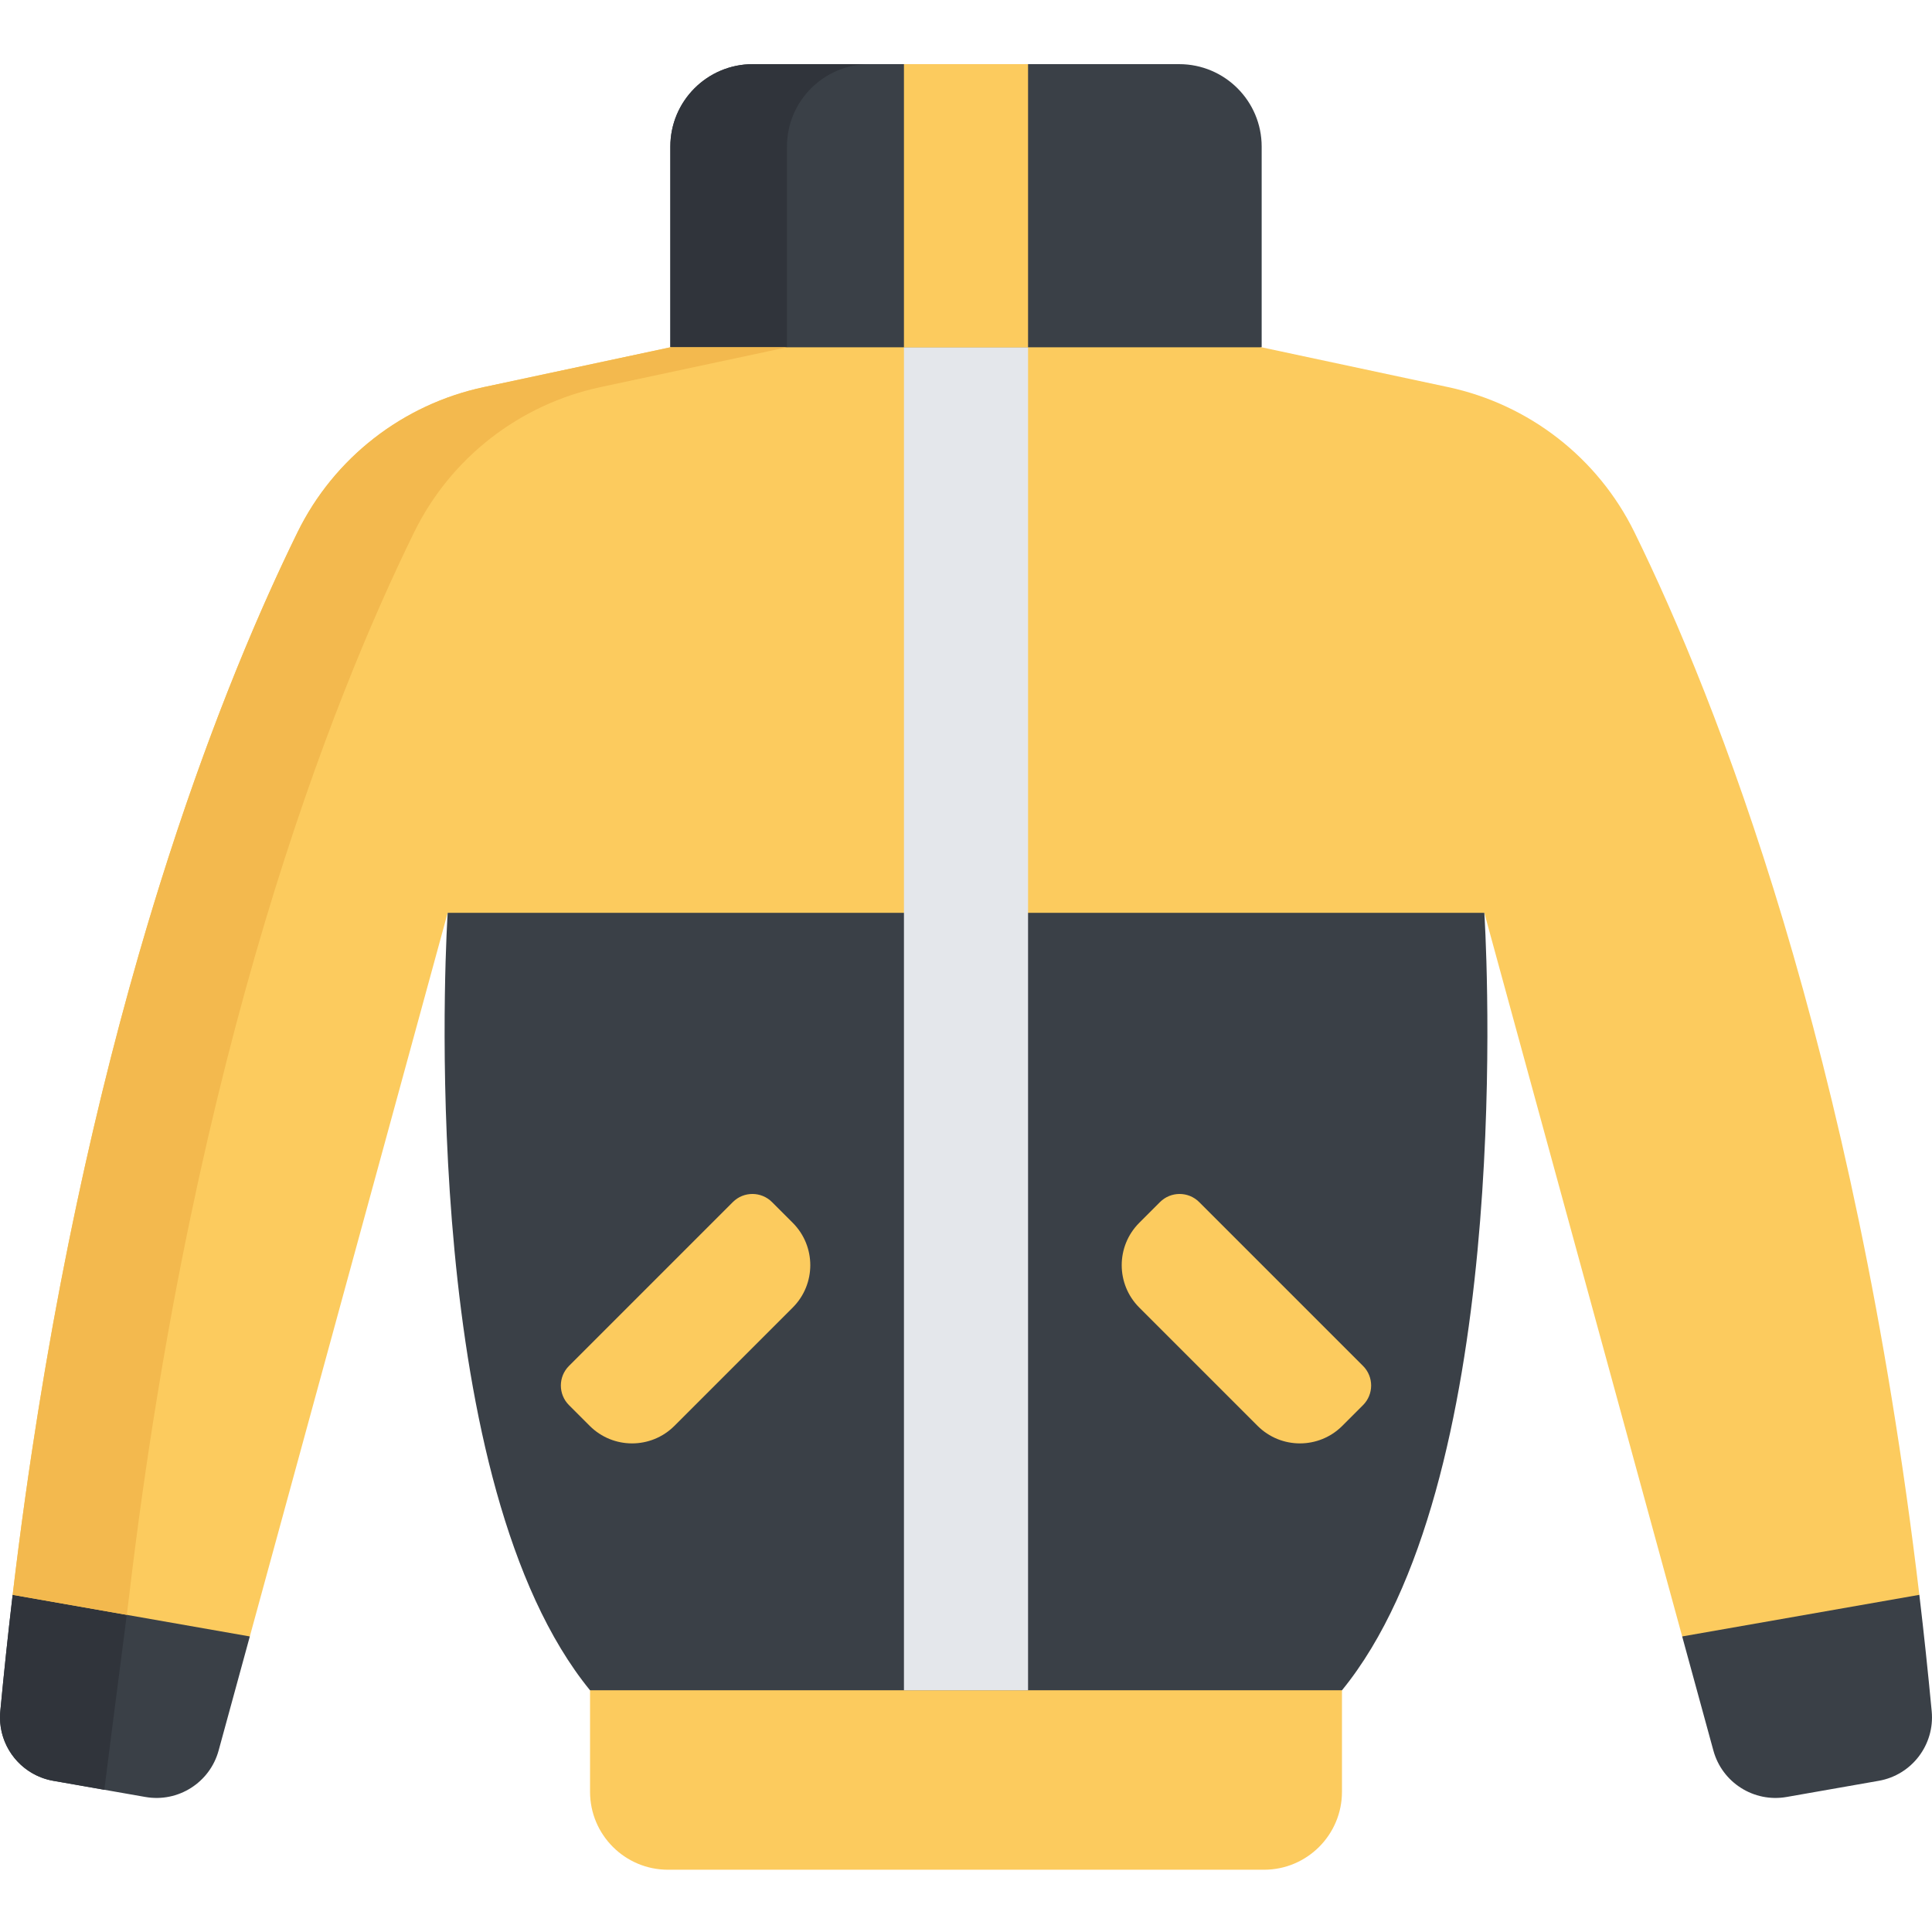 <svg height="511pt" viewBox="0 -16 512 511" width="511pt" xmlns="http://www.w3.org/2000/svg"><g fill="#3a4047"><path d="m472.68 387.914 35.965 18.234c1.191 10.031 2.281 20.324 3.277 30.867.832 8.859-5.27 16.879-14.035 18.418l-24.414 4.285c-8.676 1.52-17.082-3.812-19.406-12.305l-8.27-30.238zm0 0"/><path d="m39.32 387.914-35.965 18.234c-1.191 10.031-2.281 20.324-3.277 30.867-.836 8.859 5.27 16.879 14.035 18.418l24.414 4.285c8.676 1.52 17.082-3.812 19.406-12.305l8.27-30.238zm0 0"/><path d="m312.5.5h-113c-12.07 0-21.852 9.785-21.852 21.855v53.184l78.352 23.148 78.355-23.148v-53.184c0-12.07-9.785-21.855-21.855-21.855zm0 0"/></g><path d="m208.551 75.539v-53.184c0-12.07 9.785-21.855 21.855-21.855h-30.906c-12.07 0-21.852 9.785-21.852 21.855v53.184l78.352 23.145 15.453-4.562zm0 0" fill="#30343b"/><path d="m27.652 457.809c2.152-17.387 5.715-44.145 6.605-51.66.672-5.66 1.379-11.234 2.105-16.734l-33.008 16.734c-.594 5.016-1.164 10.098-1.711 15.242s-1.07 10.352-1.566 15.625c-.055.555-.078 1.105-.078 1.648.016 7.098 4.434 13.406 10.957 15.898 1.004.387 2.059.68 3.156.871zm0 0" fill="#30343b"/><path d="m508.645 406.148-62.848 11.027-52.438-191.77-137.359 51.266-137.359-51.266-52.438 191.77-62.848-11.027c17.199-144.973 53.676-237.129 75.5-281.605 9.68-19.727 27.914-33.875 49.398-38.461l49.395-10.543h156.703l49.391 10.543c21.484 4.586 39.719 18.734 49.402 38.461 21.824 44.477 58.301 136.633 75.5 281.605zm0 0" fill="#fccb5e"/><path d="m33.602 411.457c.281-2.223.508-4.043.656-5.309 17.199-144.973 53.68-237.129 75.5-281.605 9.684-19.727 27.918-33.875 49.402-38.461l49.391-10.543h-30.902l-49.395 10.543c-21.484 4.586-39.719 18.734-49.398 38.461-9.551 19.457-21.902 48.043-34.219 86.184-2.637 8.172-5.277 16.785-7.883 25.84-13.039 45.277-25.336 101.625-33.398 169.582zm0 0" fill="#f3b94e"/><path d="m256 407.262-99.633 24.184v26.883c0 11.414 9.25 20.668 20.664 20.668h157.938c11.414 0 20.668-9.254 20.668-20.668v-26.883zm0 0" fill="#fccb5e"/><path d="m355.633 431.445h-199.266c-44.477-54.461-38.703-188.117-37.824-204.406.012-.125.012-.242.02-.355l.078-1.277h274.719l.078 1.277.02.355c.879 16.289 6.656 149.945-37.824 204.406zm0 0" fill="#3a4047"/><path d="m239.555 75.539h32.891v355.906h-32.891zm0 0" fill="#e4e7eb"/><path d="m239.555.5h32.891v75.039h-32.891zm0 0" fill="#fccb5e"/><path d="m194.203 302.066-43.418 43.418c-2.871 2.867-2.871 7.52 0 10.391l5.492 5.492c6.199 6.199 16.254 6.199 22.453 0l31.355-31.355c6.199-6.199 6.199-16.25 0-22.453l-5.492-5.492c-2.871-2.871-7.523-2.871-10.391 0zm0 0" fill="#fccb5e"/><path d="m317.797 302.066 43.418 43.418c2.871 2.867 2.871 7.52 0 10.391l-5.492 5.492c-6.199 6.199-16.254 6.199-22.453 0l-31.355-31.355c-6.199-6.199-6.199-16.25 0-22.453l5.492-5.492c2.871-2.871 7.523-2.871 10.391 0zm0 0" fill="#fccb5e"/></svg>